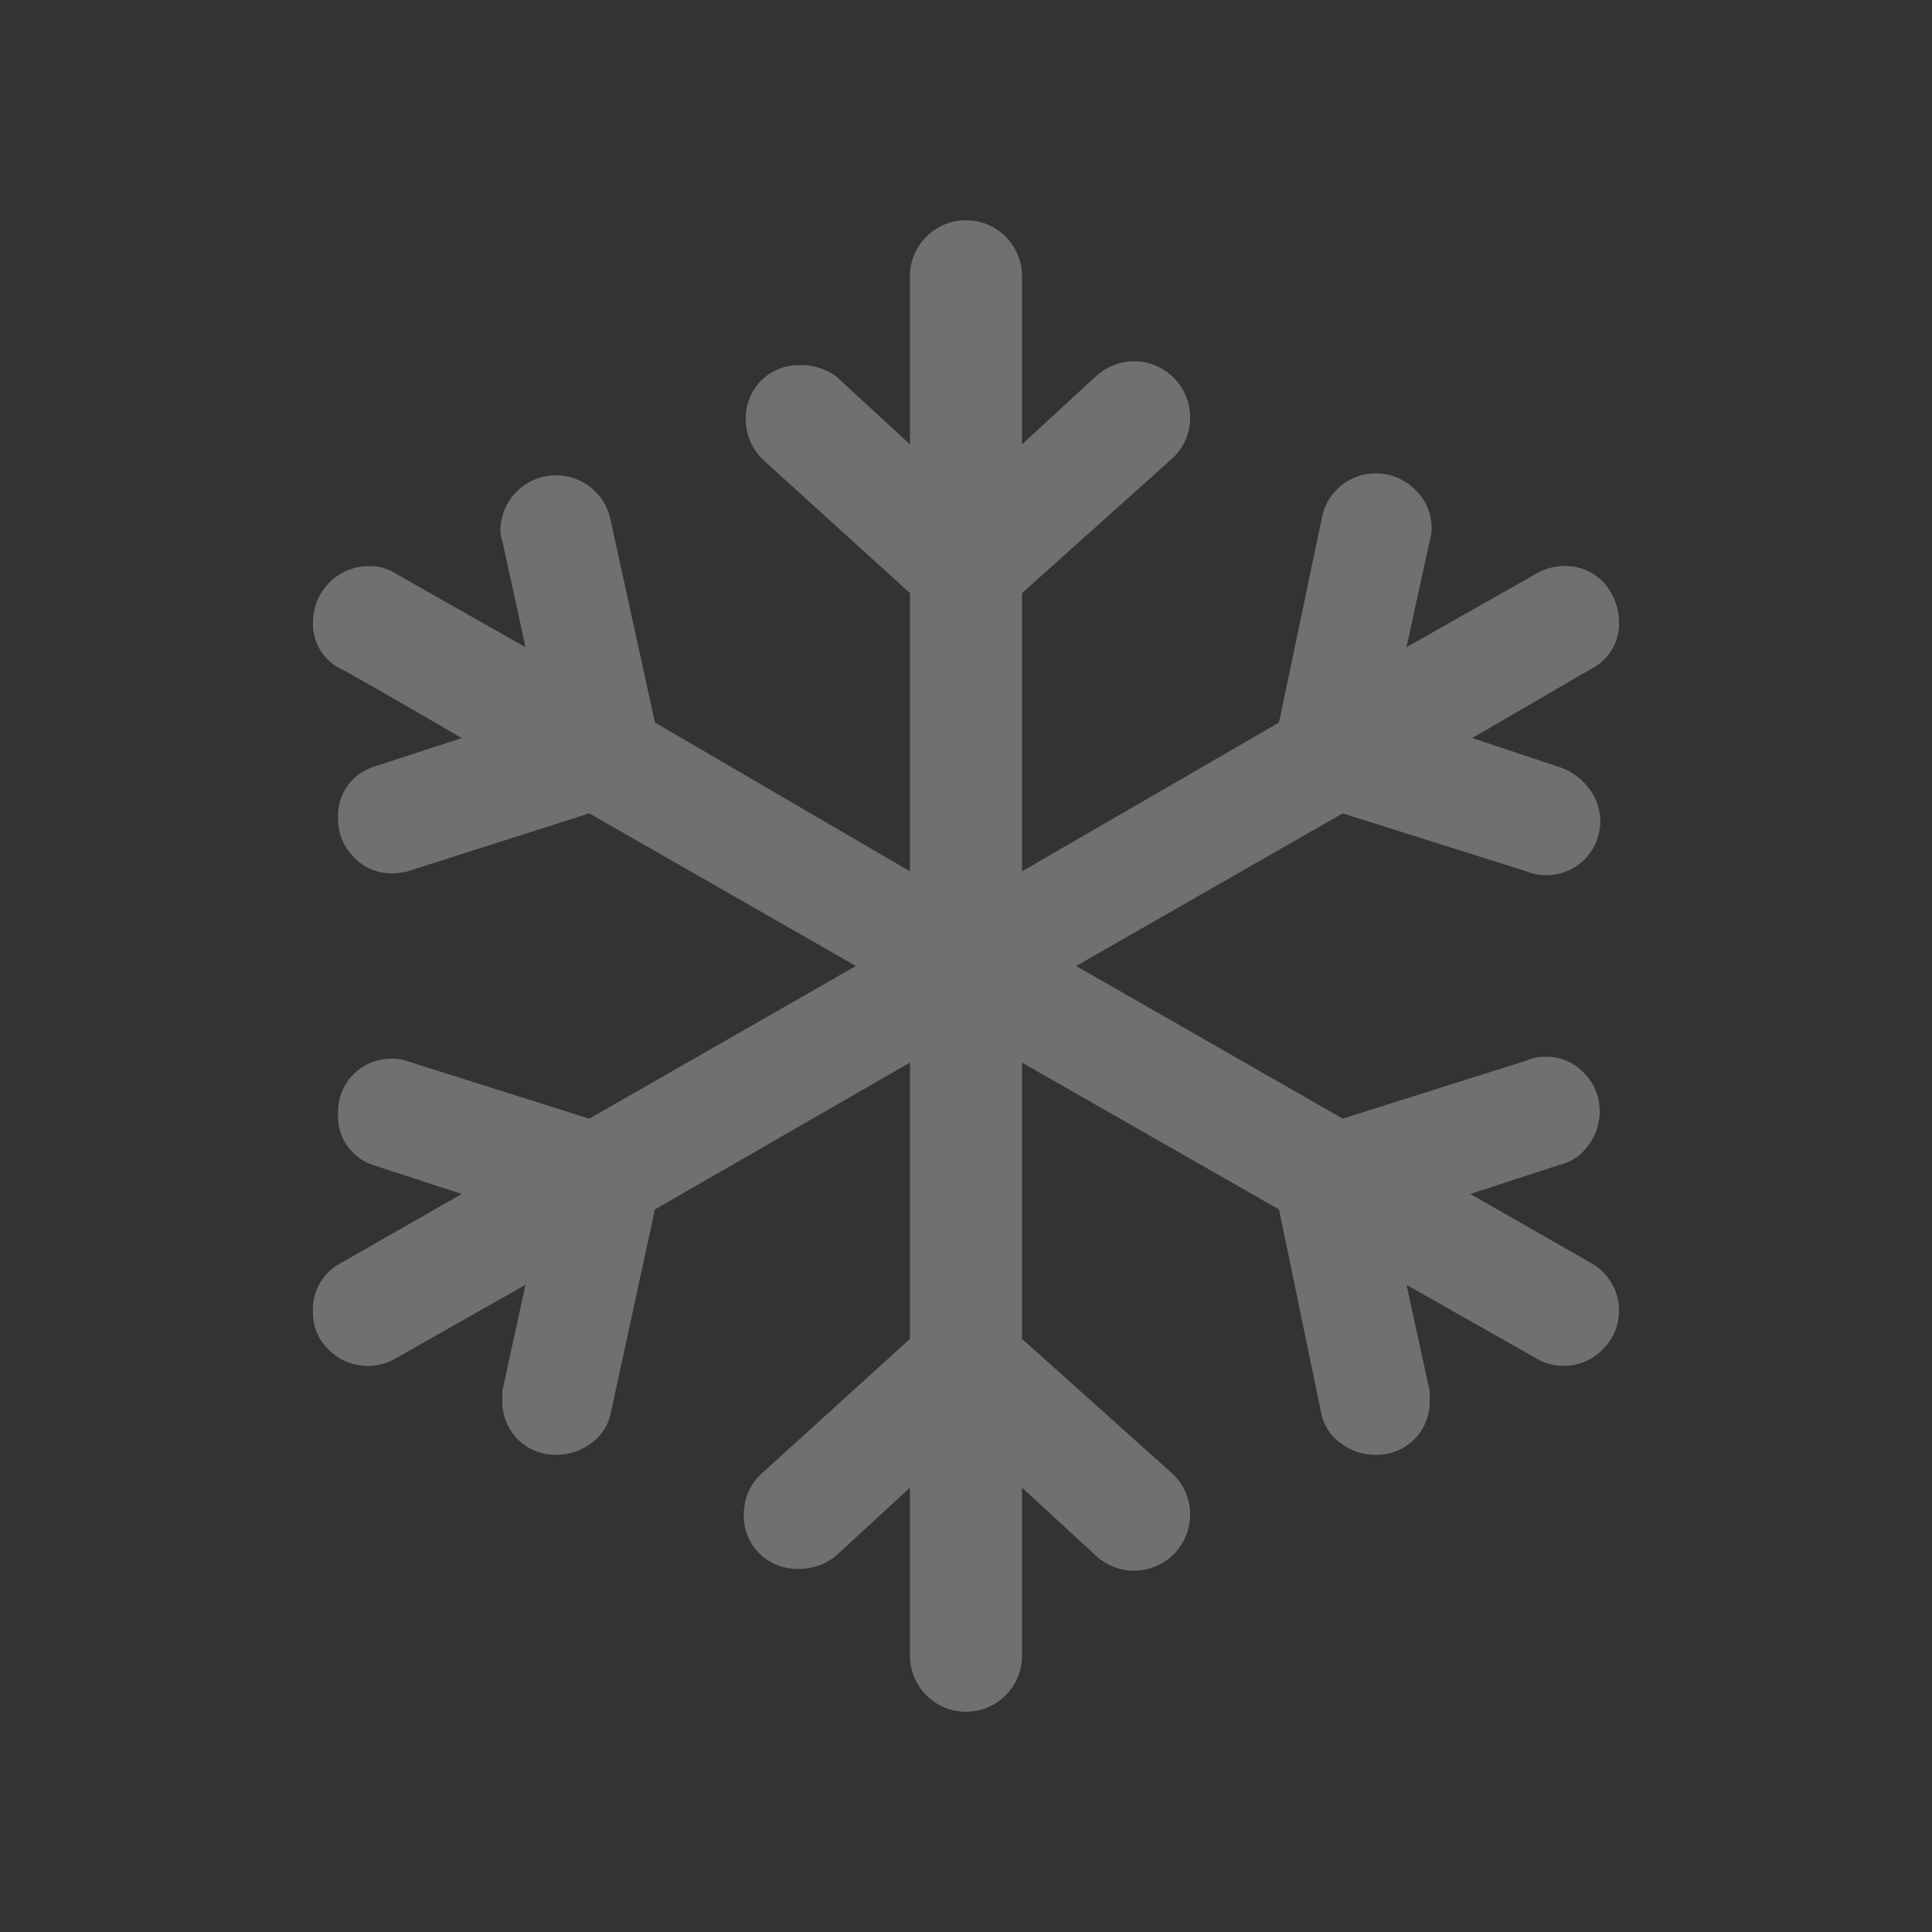 <svg xmlns="http://www.w3.org/2000/svg" viewBox="0 0 60 60"><rect x="0" y="0" width="60" height="60" fill="#333333" stroke="none"/><defs><style>.a29e33bf-a9ce-4e36-8730-2be7b49440ba{fill:#fff;opacity:0.3;}</style></defs><g id="be56cb02-fcc2-44f6-8369-fe298f6175d3" data-name="ui"><path class="a29e33bf-a9ce-4e36-8730-2be7b49440ba" d="M50.04,18.42a1.794,1.794,0,0,1,.24.9,1.557,1.557,0,0,1-.84,1.439L45.72,22.92l2.7.9a1.895,1.895,0,0,1,.9.63,1.67,1.67,0,0,1-1.32,2.729,1.582,1.582,0,0,1-.6-.12L41.7,25.26,33.42,30,41.7,34.74l5.7-1.801a1.346,1.346,0,0,1,.6-.119A1.58,1.58,0,0,1,49.2,33.33a1.659,1.659,0,0,1,.48,1.17,1.754,1.754,0,0,1-.36,1.08,1.507,1.507,0,0,1-.9.6l-2.76.9,3.78,2.16a1.689,1.689,0,0,1,.33,2.67A1.678,1.678,0,0,1,47.7,42.18l-4.02-2.279.72,3.3V43.5A1.64,1.64,0,0,1,42.72,45.18a1.758,1.758,0,0,1-1.08-.359,1.511,1.511,0,0,1-.6-.9L39.72,37.56,31.74,33v8.58l4.62,4.14a1.713,1.713,0,0,1,.6,1.32A1.743,1.743,0,0,1,35.22,48.78a1.761,1.761,0,0,1-1.2-.48L31.74,46.2v5.22a1.74,1.74,0,0,1-3.48,0V46.2l-2.28,2.1a1.757,1.757,0,0,1-1.2.42A1.64,1.64,0,0,1,23.1,47.04,1.71,1.71,0,0,1,23.7,45.72L28.26,41.58V33l-7.92,4.56-1.38,6.36a1.518,1.518,0,0,1-.6.9,1.762,1.762,0,0,1-1.08.359A1.64,1.64,0,0,1,15.6,43.5v-.3l.72-3.3-4.02,2.279a1.681,1.681,0,0,1-.84.24,1.724,1.724,0,0,1-1.23-.48A1.577,1.577,0,0,1,9.72,40.74a1.606,1.606,0,0,1,.84-1.5l3.78-2.16-2.76-.9a1.589,1.589,0,0,1-1.08-1.62,1.641,1.641,0,0,1,1.68-1.68,1.357,1.357,0,0,1,.42.06l5.7,1.801L26.58,30l-8.28-4.74-5.64,1.8a1.927,1.927,0,0,1-.48.061,1.578,1.578,0,0,1-1.2-.51,1.654,1.654,0,0,1-.48-1.171,1.59,1.59,0,0,1,1.08-1.619l2.76-.9q-3.721-2.161-3.78-2.16A1.555,1.555,0,0,1,9.72,19.32a1.741,1.741,0,0,1,1.74-1.74,1.478,1.478,0,0,1,.84.24l4.02,2.279-.72-3.3a.982.982,0,0,1-.06-.3,1.728,1.728,0,0,1,3.42-.36l1.38,6.3L28.26,27.06V18.42L23.7,14.28a1.729,1.729,0,0,1-.54-1.261,1.641,1.641,0,0,1,1.68-1.68,1.848,1.848,0,0,1,1.14.36L28.26,13.8V8.58a1.74,1.74,0,0,1,3.48,0V13.8l2.28-2.1A1.761,1.761,0,0,1,35.22,11.22,1.741,1.741,0,0,1,36.96,12.96a1.711,1.711,0,0,1-.6,1.32L31.74,18.42v8.64l7.98-4.62,1.32-6.3a1.692,1.692,0,0,1,.6-1.05A1.717,1.717,0,0,1,43.95,15.21a1.612,1.612,0,0,1,.51,1.17,1.342,1.342,0,0,1-.06.42l-.72,3.3,4.02-2.279a1.677,1.677,0,0,1,.84-.24A1.609,1.609,0,0,1,50.04,18.42Z"/></g></svg>